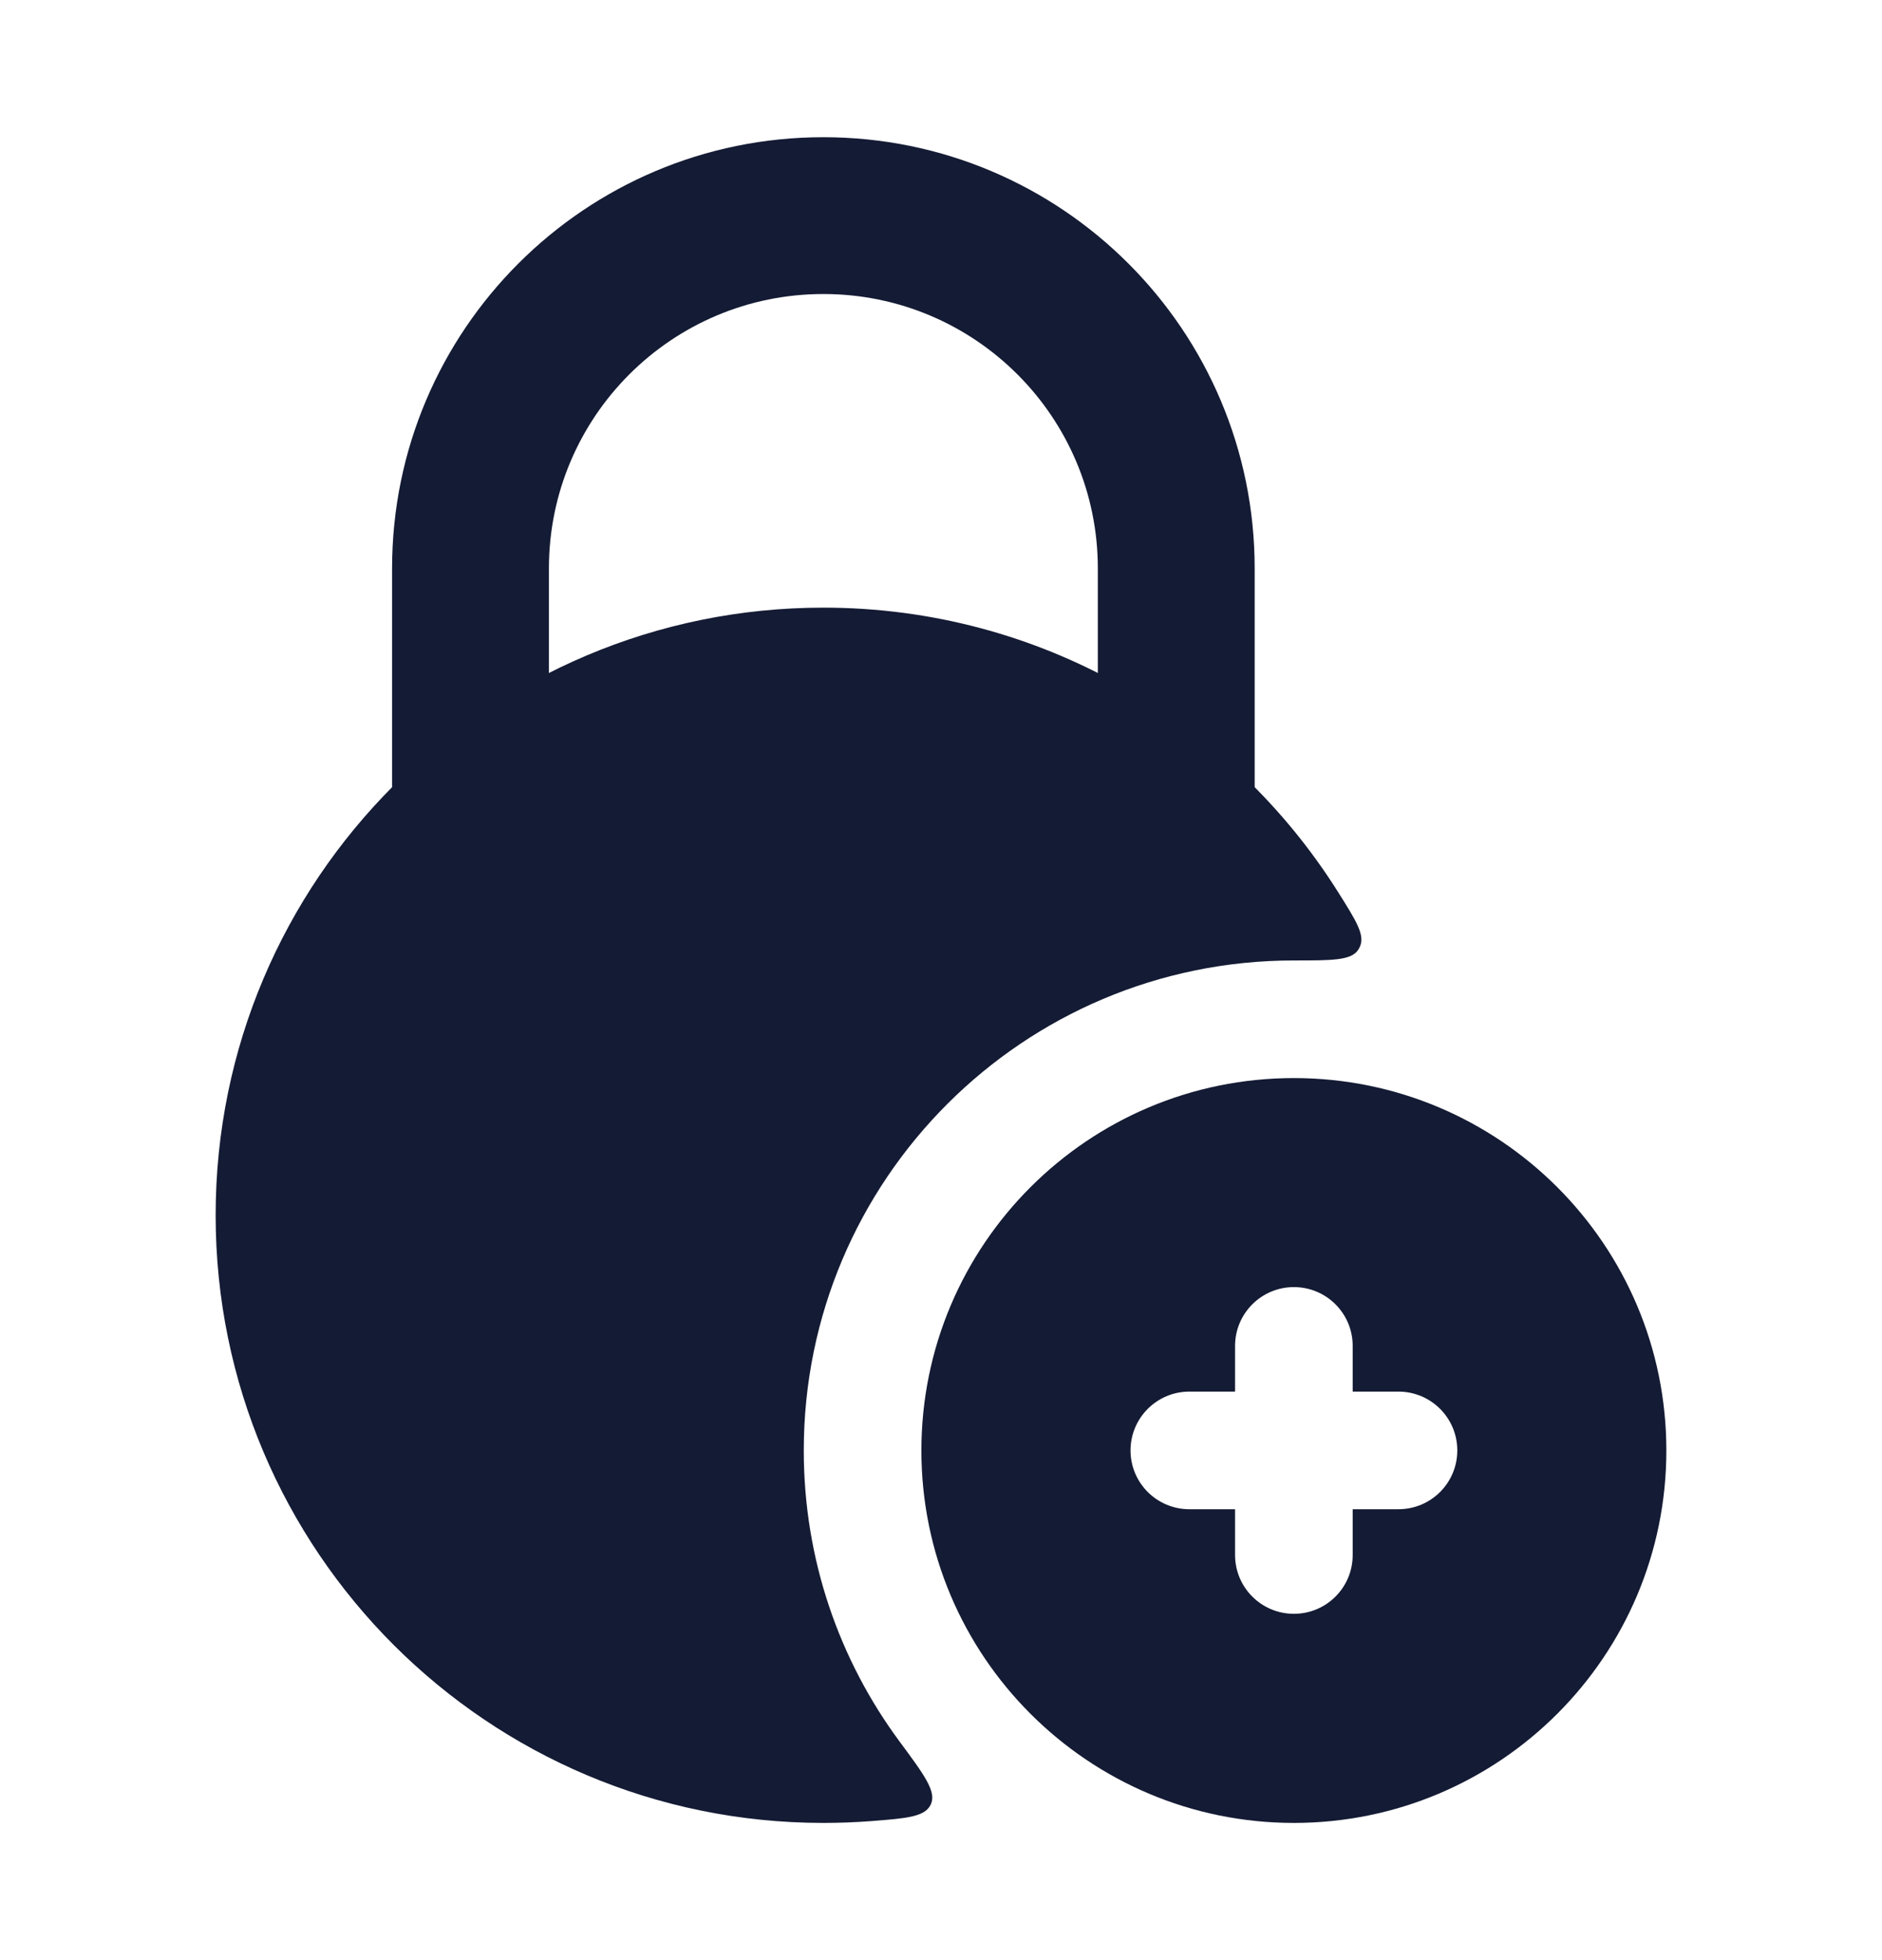 <svg width="24" height="25" viewBox="0 0 24 25" fill="none" xmlns="http://www.w3.org/2000/svg">
<path d="M10.5 7.75C6.22 7.75 2.75 11.22 2.75 15.5C2.75 19.78 6.22 23.25 10.5 23.25C10.705 23.25 10.908 23.242 11.108 23.227C11.568 23.191 11.798 23.173 11.871 23.012C11.944 22.851 11.788 22.639 11.474 22.215C10.705 21.177 10.25 19.892 10.25 18.5C10.25 15.048 13.048 12.25 16.5 12.25C16.987 12.25 17.23 12.25 17.319 12.116C17.328 12.102 17.335 12.089 17.342 12.074C17.409 11.927 17.296 11.747 17.069 11.386C15.699 9.202 13.269 7.75 10.5 7.75Z" fill="#141B34"/>
<path fill-rule="evenodd" clip-rule="evenodd" d="M16.5 13.75C13.877 13.75 11.75 15.877 11.75 18.5C11.75 21.123 13.877 23.25 16.5 23.25C19.123 23.25 21.25 21.123 21.25 18.5C21.25 15.877 19.123 13.75 16.5 13.75ZM17.25 17.166C17.25 16.752 16.915 16.416 16.5 16.416C16.086 16.416 15.75 16.752 15.75 17.166V17.749H15.167C14.753 17.749 14.417 18.085 14.417 18.499C14.417 18.914 14.753 19.249 15.167 19.249H15.75V19.833C15.75 20.247 16.086 20.583 16.5 20.583C16.915 20.583 17.25 20.247 17.25 19.833V19.249H17.834C18.248 19.249 18.584 18.914 18.584 18.499C18.584 18.085 18.248 17.749 17.834 17.749H17.25V17.166Z" fill="#141B34"/>
<path fill-rule="evenodd" clip-rule="evenodd" d="M5 7.25C5 4.212 7.462 1.75 10.5 1.75C13.538 1.75 16 4.212 16 7.25V10.25C16 10.802 15.552 11.25 15 11.25C14.448 11.25 14 10.802 14 10.25V7.25C14 5.317 12.433 3.75 10.5 3.75C8.567 3.75 7 5.317 7 7.25V10.25C7 10.802 6.552 11.25 6 11.25C5.448 11.25 5 10.802 5 10.25V7.25Z" fill="#141B34"/>
</svg>
